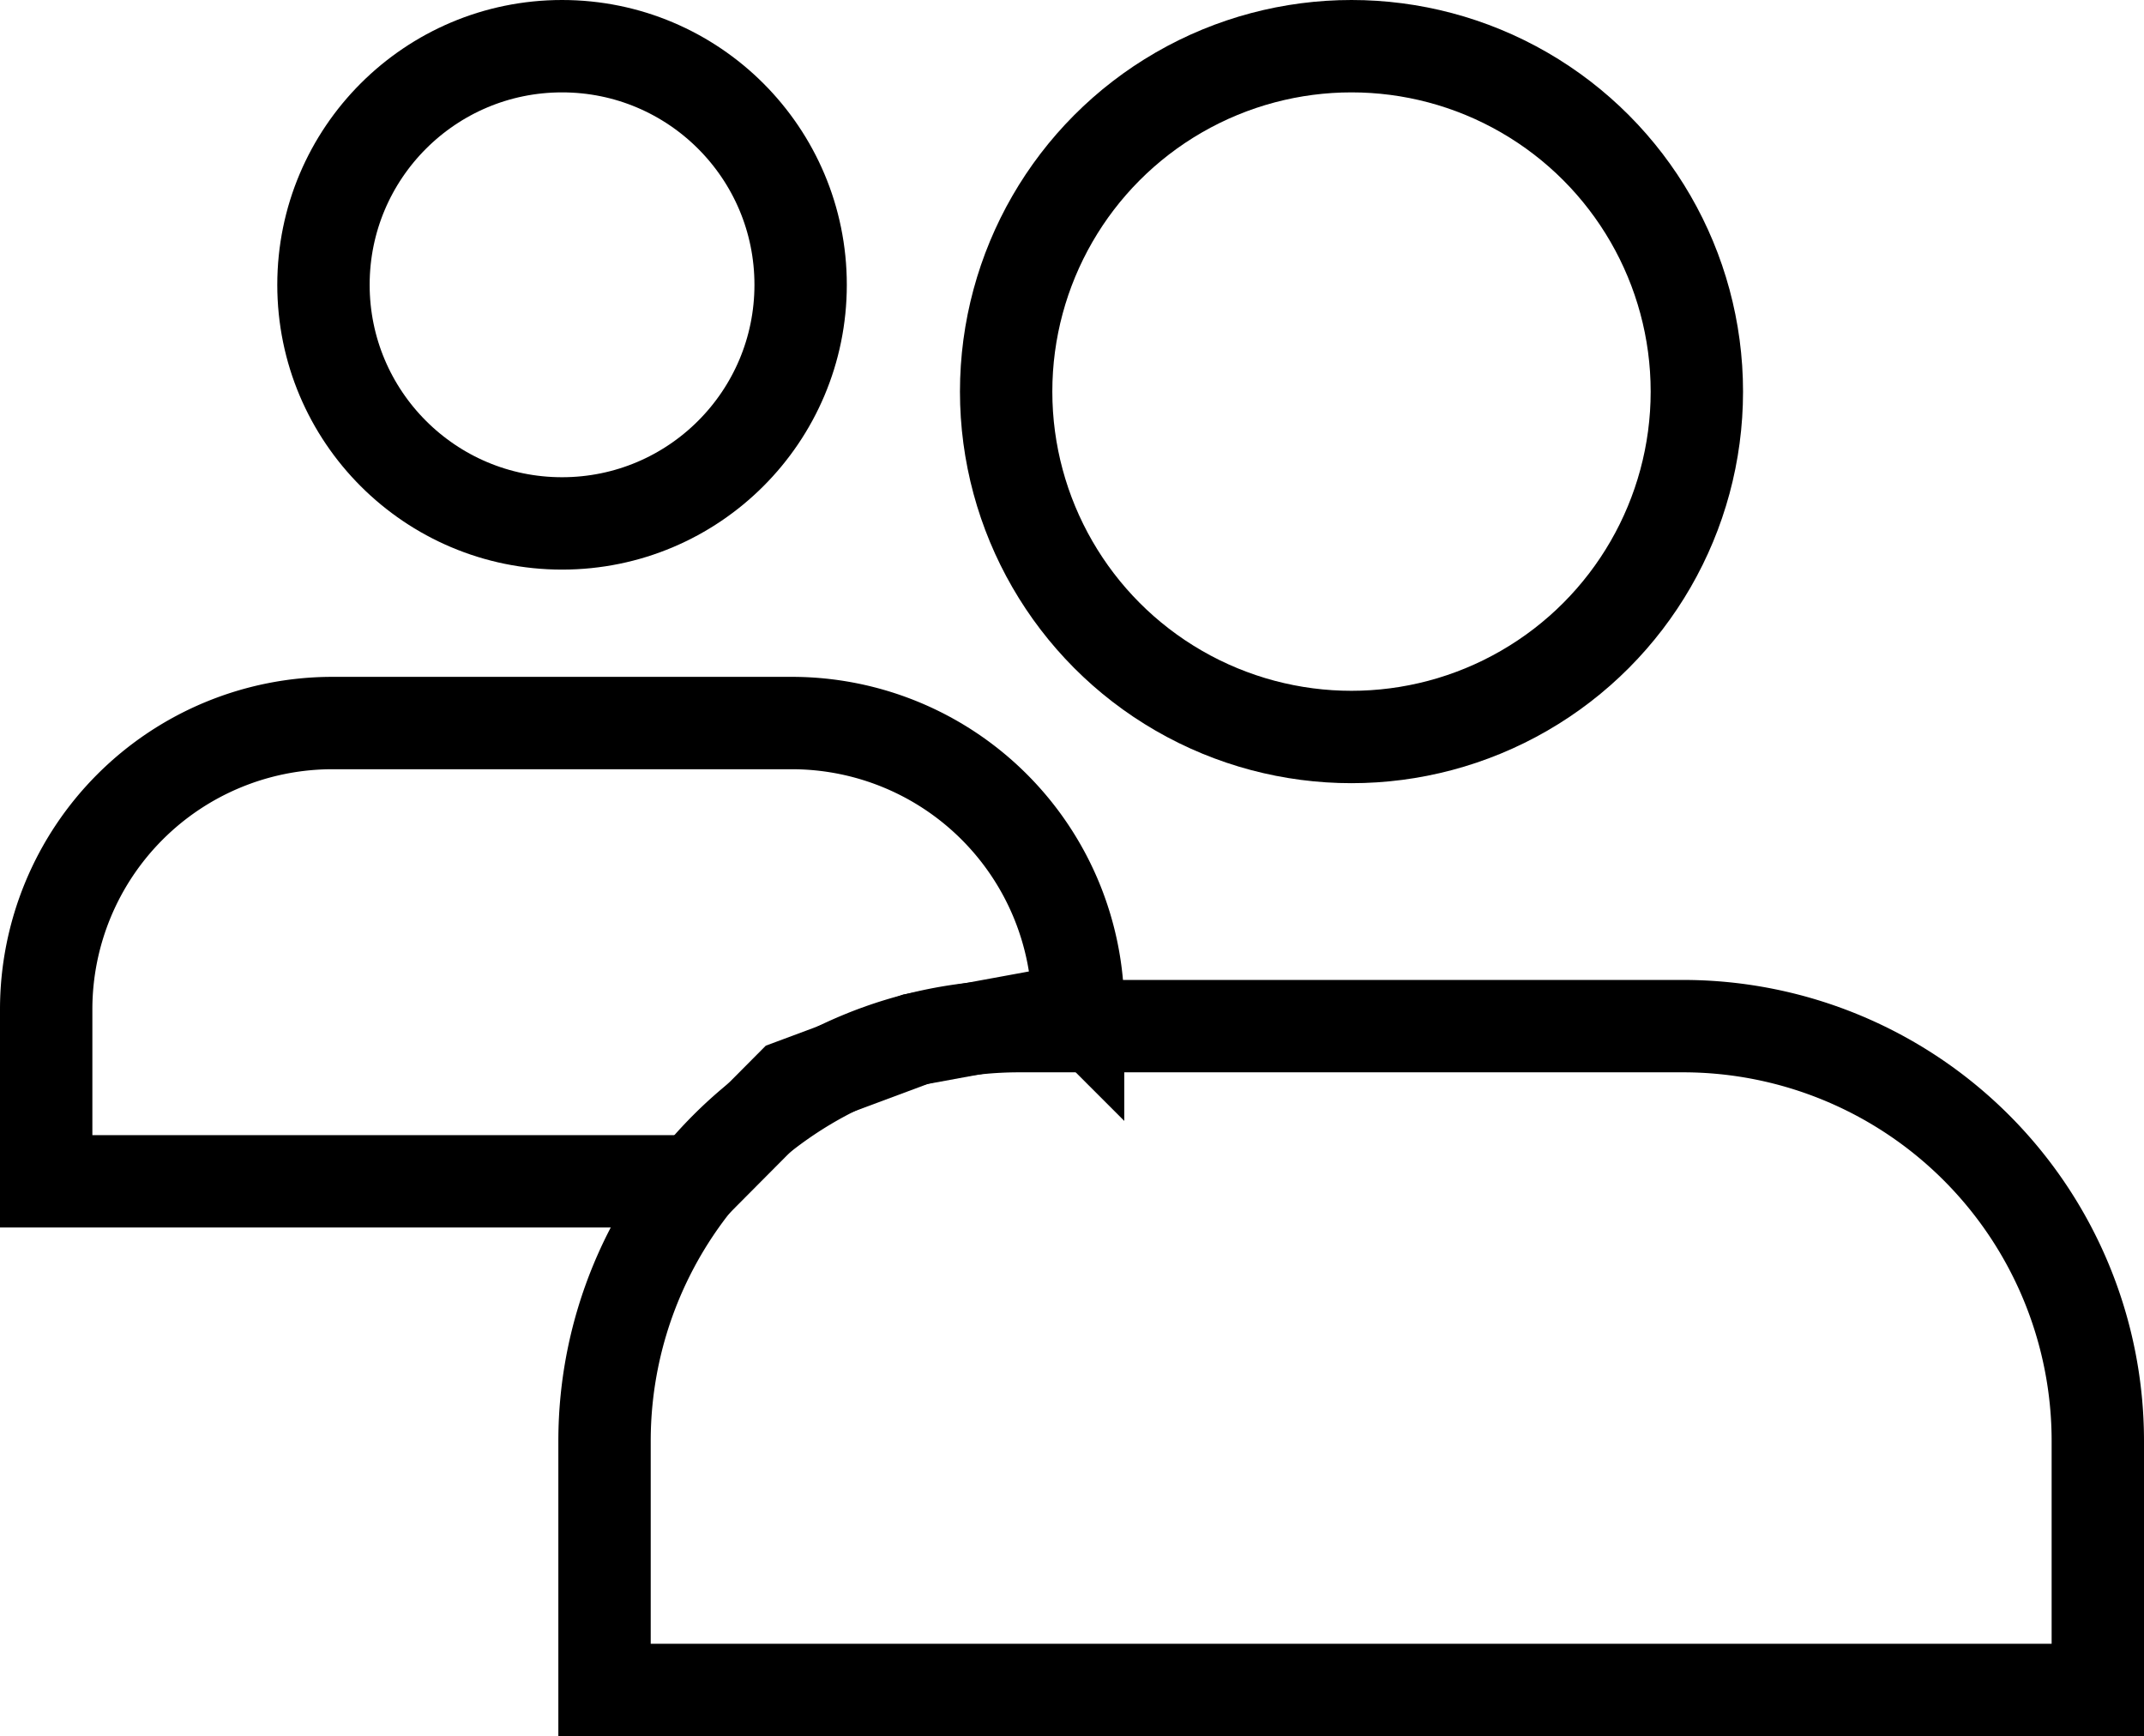<svg xmlns="http://www.w3.org/2000/svg" width="23.212" height="18.794" viewBox="0 0 23.212 18.794">
  <g id="parenting-counseling" transform="translate(0.498 0.5)">
    <g id="Group_652" data-name="Group 652">
      <g id="Group_650" data-name="Group 650">
        <circle id="Ellipse_49" data-name="Ellipse 49" cx="2.583" cy="2.583" r="2.583" transform="translate(3.004 0)" fill="none" stroke="#000" stroke-miterlimit="10" stroke-width="1"/>
        <path id="Path_3245" data-name="Path 3245" d="M729.527,1194.79h-4.963a3.1,3.1,0,0,0-3.1,3.1v1.861H728.5l1.032-1.038,1.343-.5,1.761-.323a3.1,3.1,0,0,0-3.1-3.1Z" transform="translate(-721.462 -1187.463)" fill="none" stroke="#000" stroke-miterlimit="10" stroke-width="1"/>
      </g>
      <g id="Group_651" data-name="Group 651" transform="translate(6.047)">
        <circle id="Ellipse_50" data-name="Ellipse 50" cx="3.739" cy="3.739" r="3.739" transform="translate(4.348 0)" fill="none" stroke="#000" stroke-miterlimit="10" stroke-width="1"/>
        <path id="Path_3246" data-name="Path 3246" d="M733.138,1194.79h-7.185a4.491,4.491,0,0,0-4.491,4.491v2.695h16.167v-2.695a4.491,4.491,0,0,0-4.491-4.491Z" transform="translate(-721.462 -1184.182)" fill="none" stroke="#000" stroke-miterlimit="10" stroke-width="1"/>
      </g>
    </g>
  </g>
</svg>

